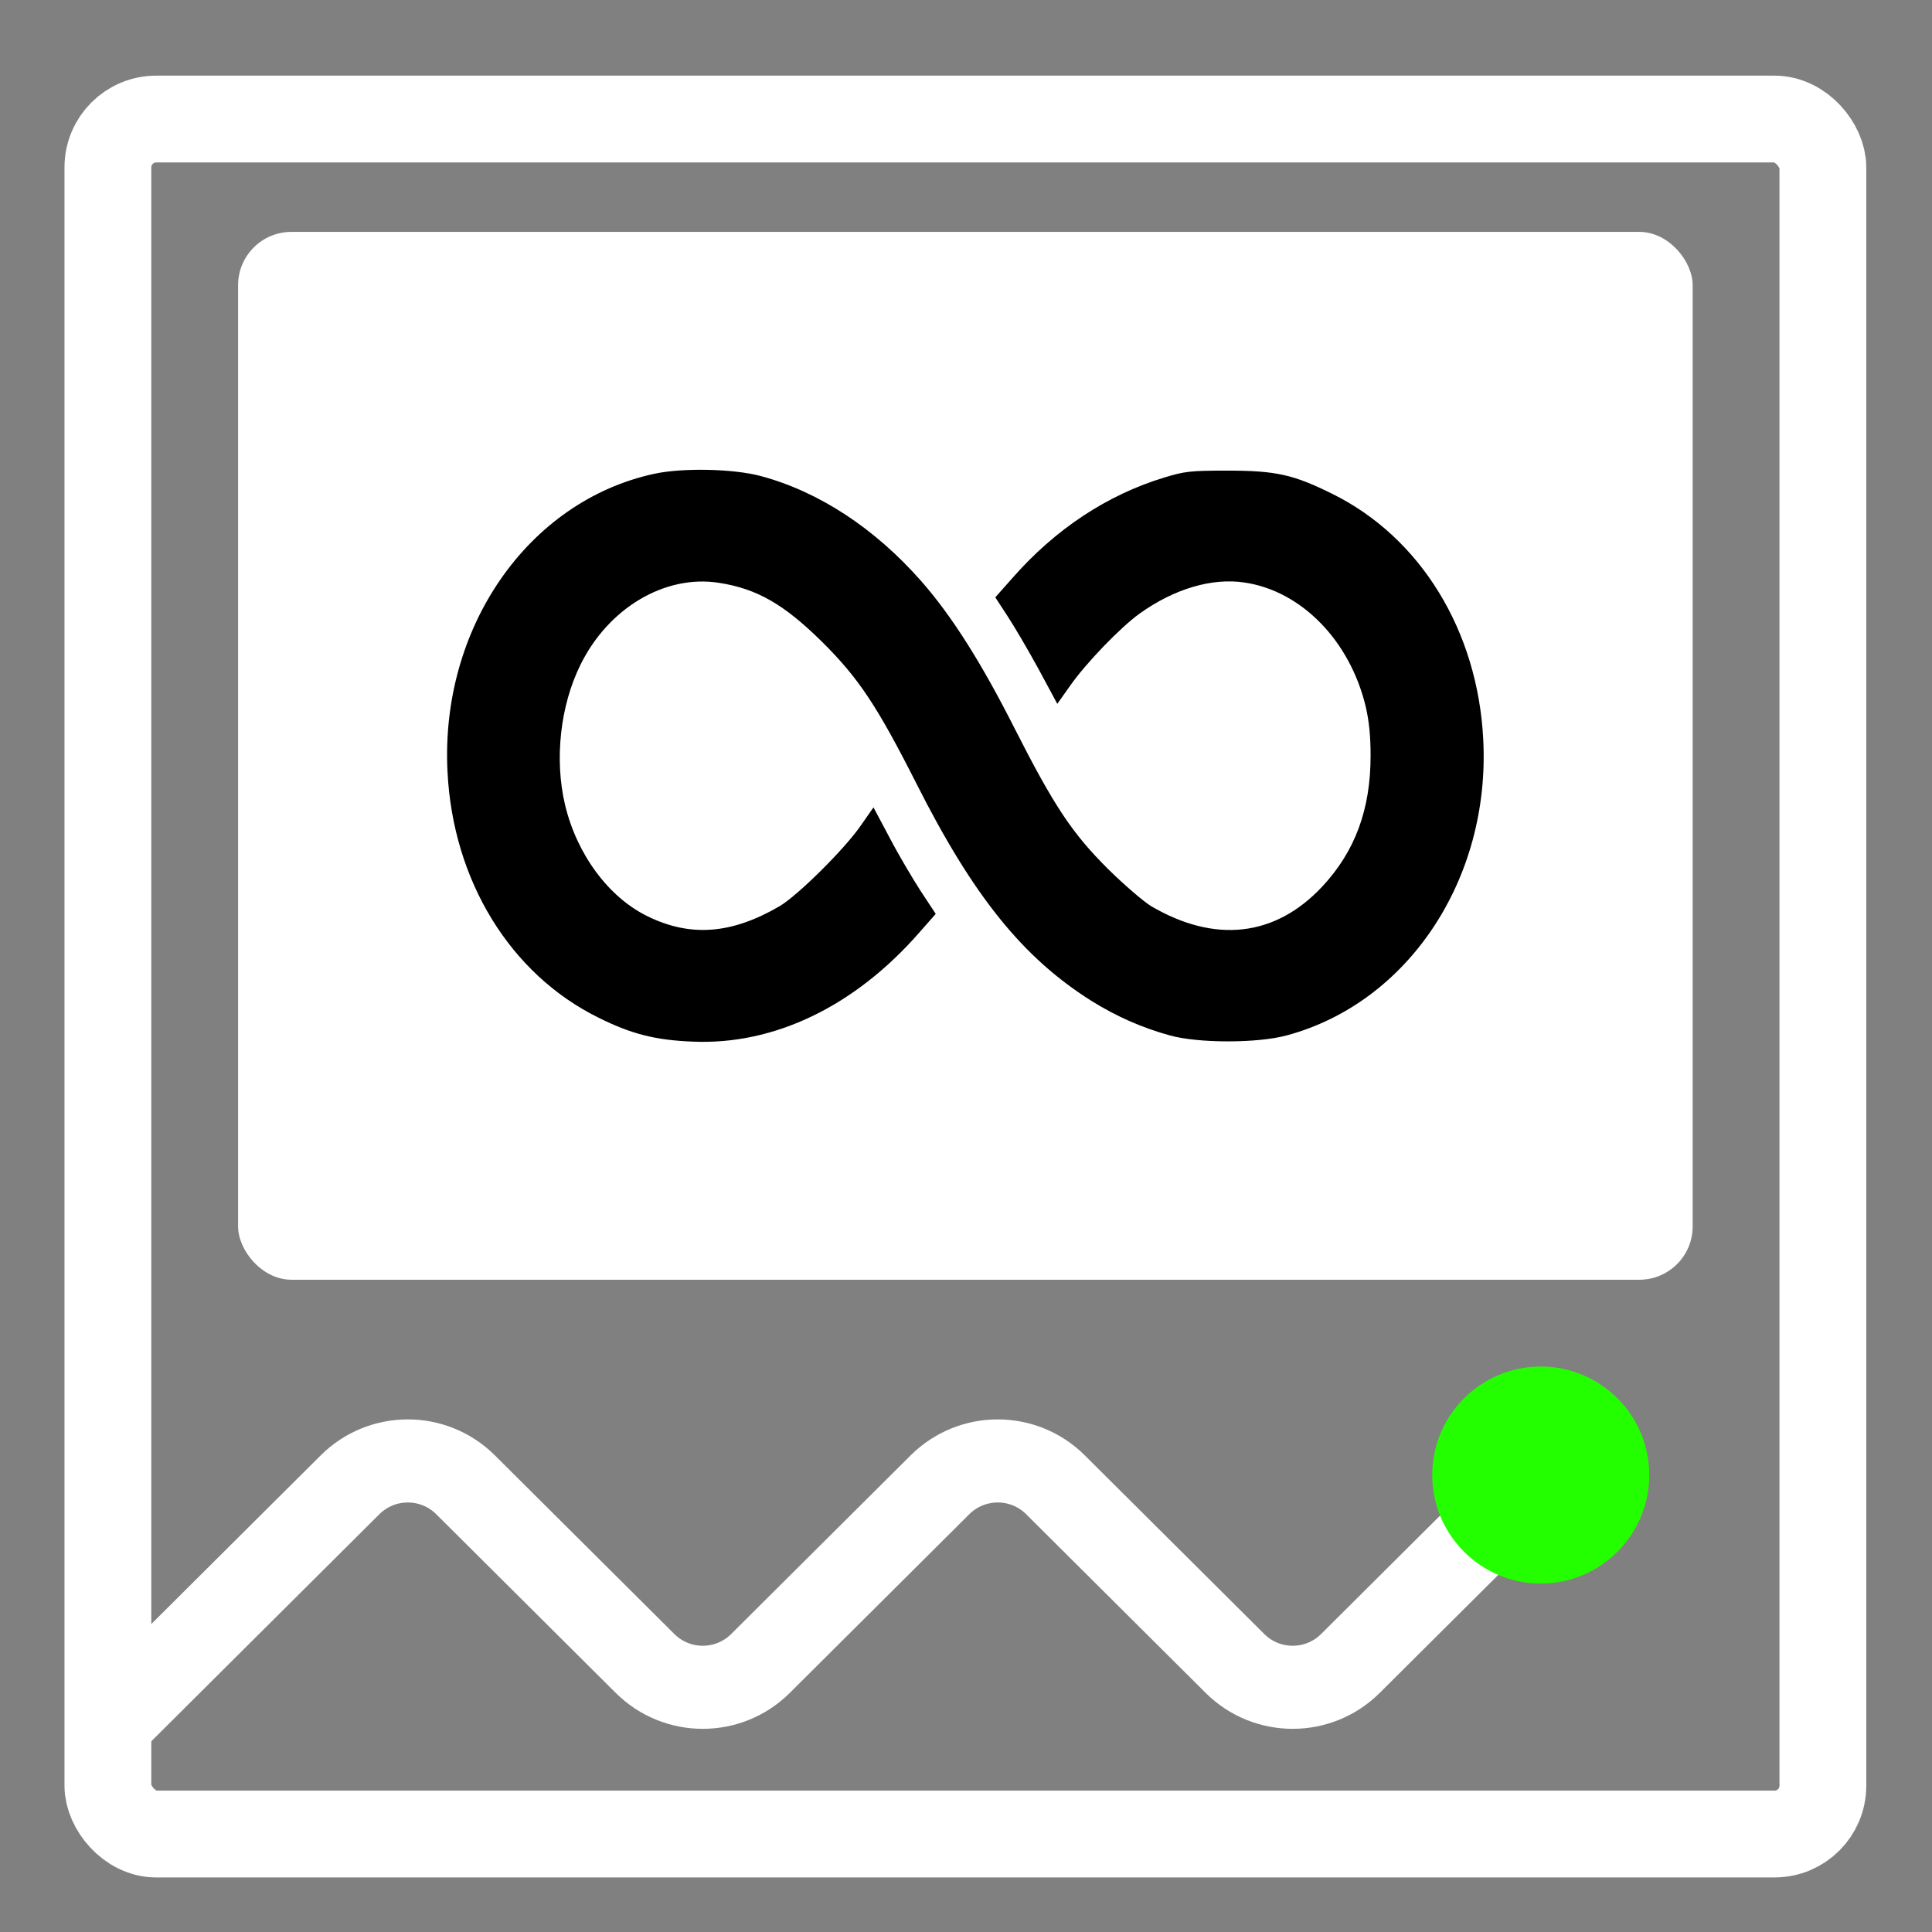 <svg width="1558" height="1558" viewBox="0 0 1558 1558" fill="none" xmlns="http://www.w3.org/2000/svg">
<rect x="0" y="0" width="1558" height="1558" fill="#808080" stroke="none"/>
<rect x="87" y="96" width="1383" height="1383" rx="39" stroke="white" stroke-width="70"/>
<path d="M91 1387.79L282.298 1197.35C308.049 1171.72 349.674 1171.72 375.425 1197.35L520.16 1341.43C545.91 1367.07 587.536 1367.07 613.286 1341.43L758.021 1197.35C783.771 1171.72 825.397 1171.72 851.147 1197.35L995.883 1341.43C1021.63 1367.07 1063.26 1367.07 1089.01 1341.43L1280.31 1151" stroke="white" stroke-width="67"/>
<rect x="192" y="187" width="1173" height="845" rx="43" fill="white"/>
<circle cx="1242.5" cy="1189.5" r="87.5" fill="#24FF00"/>
<path d="M527.454 382.108C425.64 404.217 354.91 506.432 360.881 622.398C365.265 710.265 411.489 785.577 482.621 820.644C508.919 833.797 528.444 838.778 558.333 839.972C624.287 842.958 689.439 811.482 741.438 751.909L754.591 736.964L742.641 718.838C736.064 708.679 724.711 689.546 717.537 675.796L704.384 651.093L694.225 665.628C681.276 684.556 643.215 722.216 628.671 730.78C590.022 753.291 556.943 755.884 522.277 738.952C490.793 723.606 465.296 689.137 455.726 649.293C446.957 612.435 451.742 569.196 468.077 536.125C490.588 490.302 536.215 463.202 579.658 469.975C610.545 474.761 632.263 487.308 663.141 517.794C692.433 546.882 707.369 569.401 738.853 631.568C784.677 722.421 824.725 772.236 880.119 807.106C900.241 819.654 920.96 828.824 943.48 835C966.391 841.38 1014.01 841.38 1037.52 835C1135.55 808.702 1201.9 708.875 1196.12 596.501C1191.74 508.633 1145.51 433.322 1074.38 398.246C1043.09 382.705 1028.95 379.515 989.704 379.515C959.618 379.515 955.234 380.112 938.899 385.093C892.871 399.04 851.032 426.737 816.562 465.983L802.615 481.721L812.382 496.666C817.756 504.837 829.118 524.166 837.486 539.503L852.627 567.593L862.777 553.254C875.726 534.726 903.619 505.835 919.169 494.678C947.062 474.752 977.548 465.787 1003.65 469.77C1049.47 476.543 1088.52 516.592 1101.28 569.589C1104.07 581.539 1105.27 593.302 1105.27 609.441C1105.27 652.875 1092.71 686.748 1066.01 715.238C1028.16 755.483 979.741 760.865 928.339 730.78C922.163 726.993 906.622 713.643 893.869 701.096C864.577 672.008 850.033 650.086 817.952 586.93C791.253 534.129 767.344 496.469 743.033 468.781C705.373 425.943 660.343 396.455 613.522 383.899C591.208 377.919 550.17 377.126 527.454 382.108Z" fill="black"/>
</svg>
